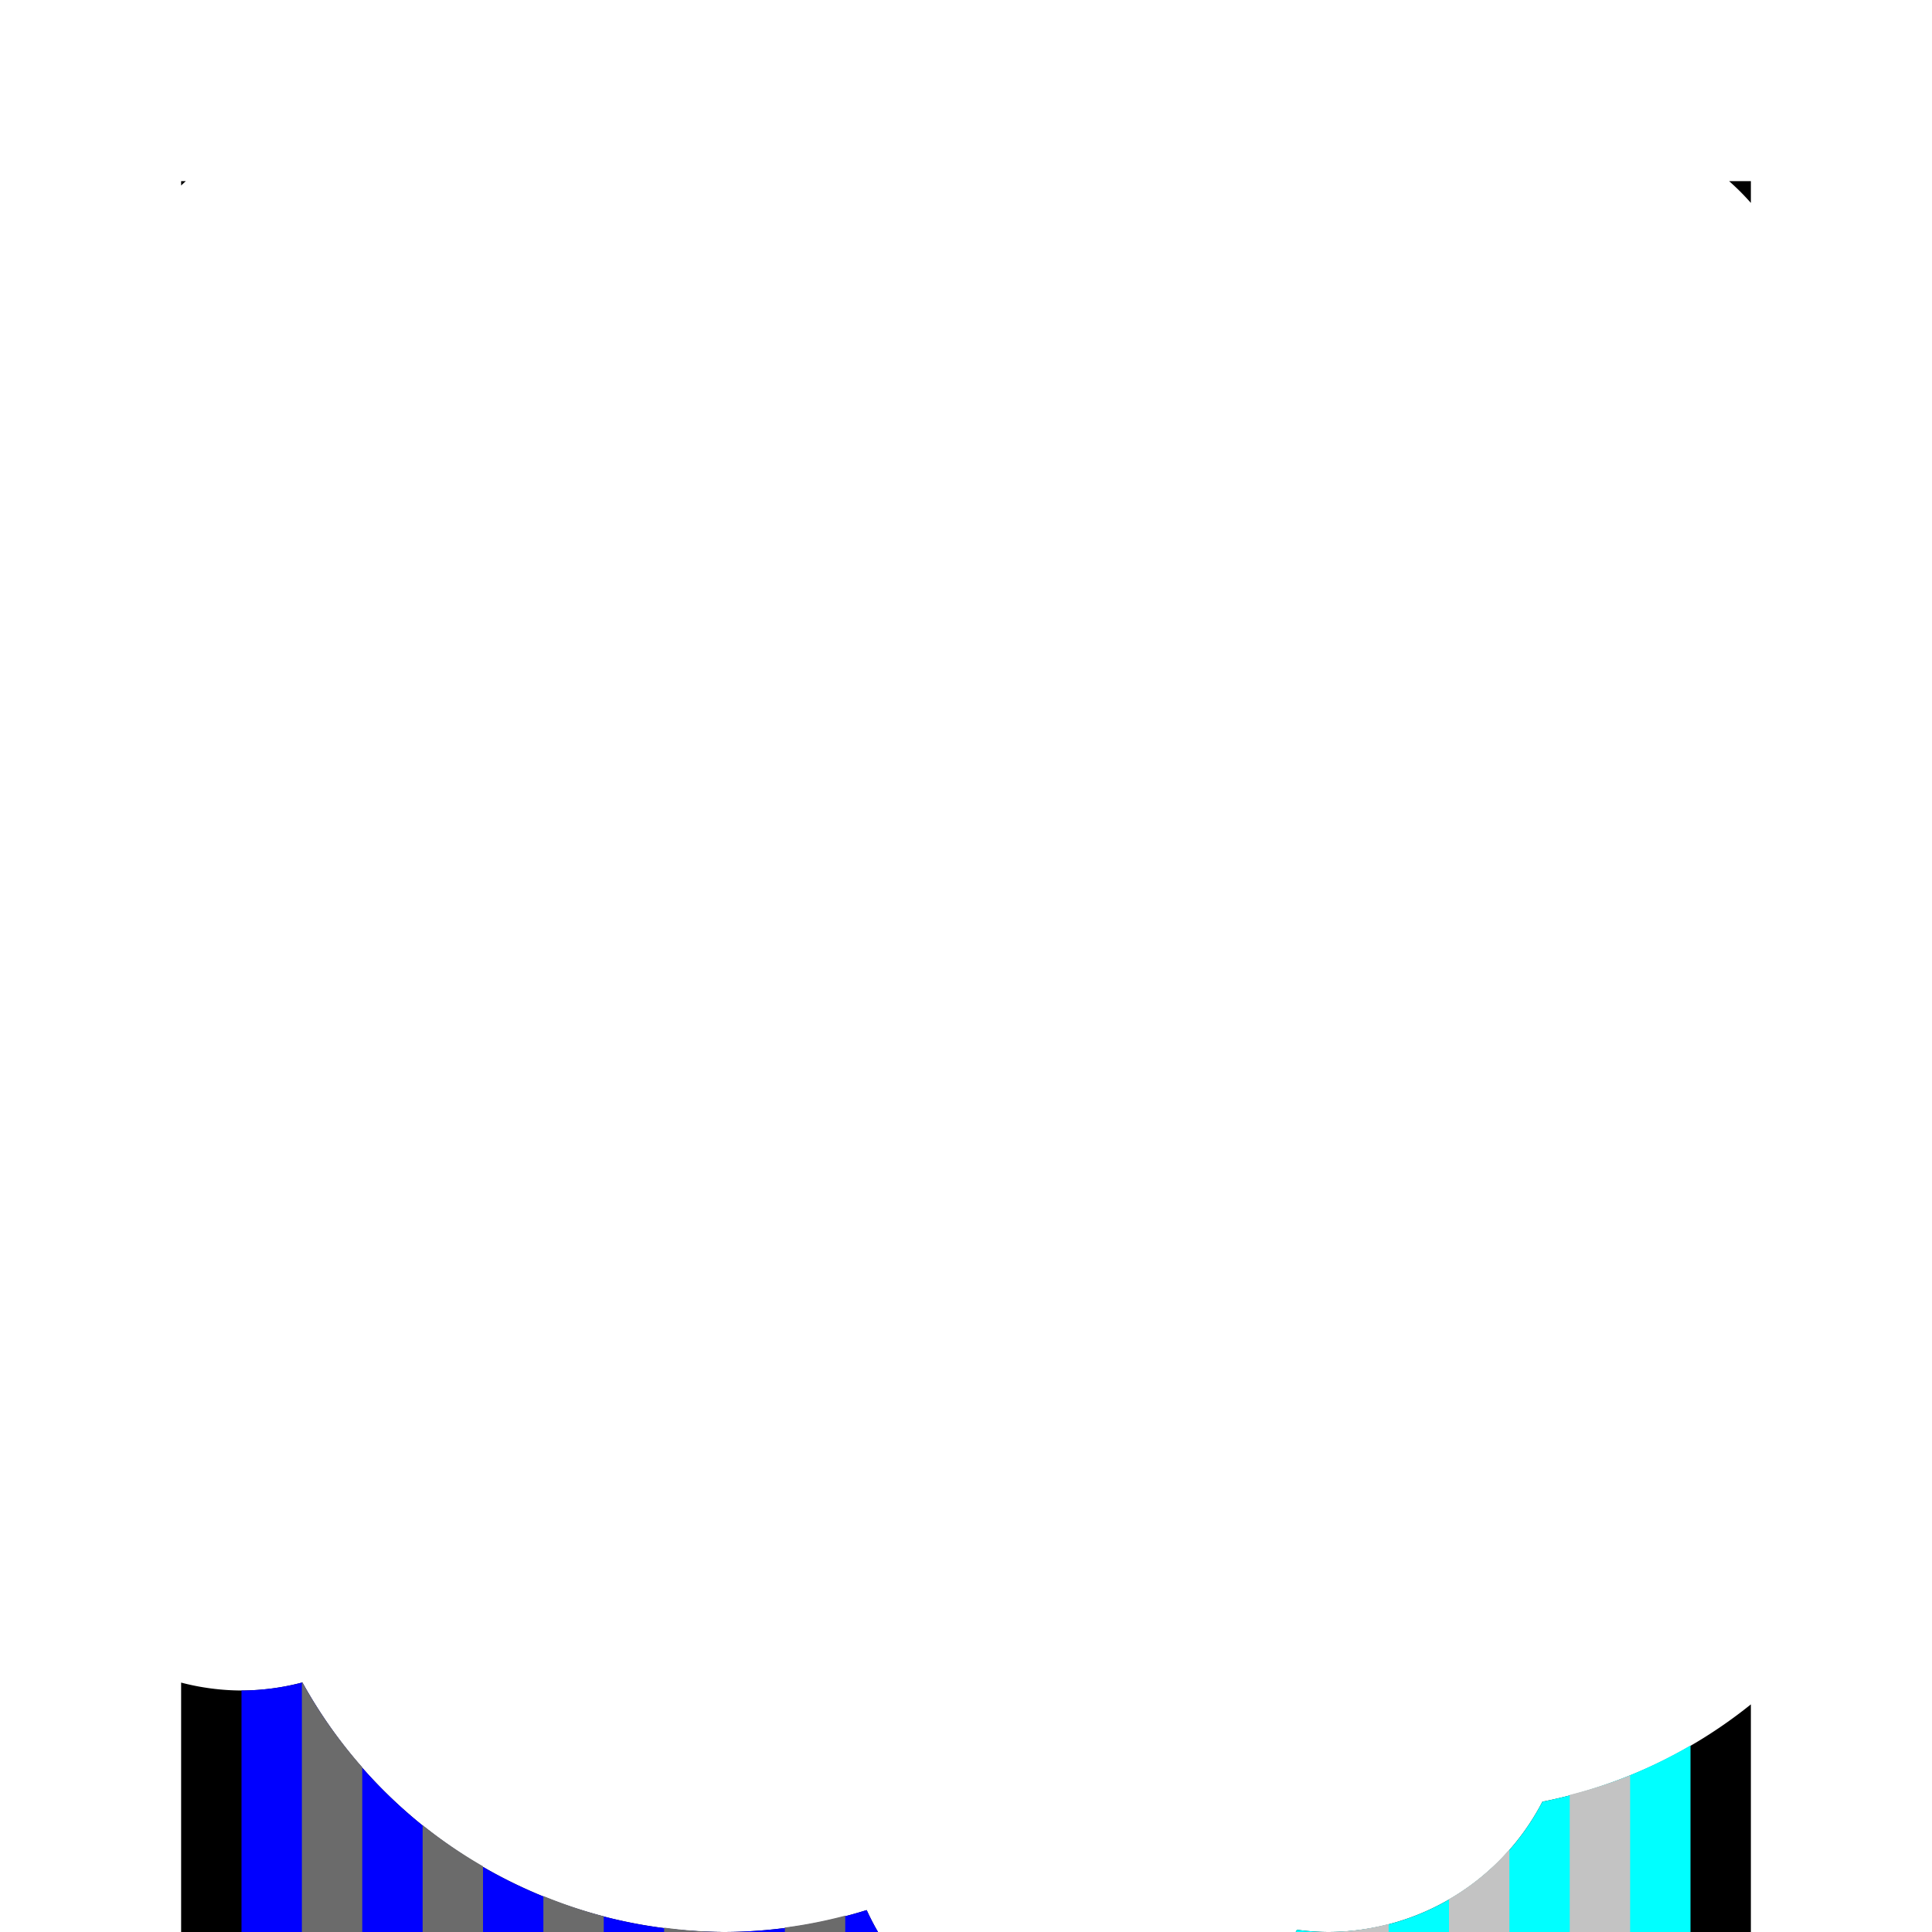 <?xml version="1.0" encoding="UTF-8" standalone="no"?>
<!-- Created with Inkscape (http://www.inkscape.org/) -->

<svg xmlns:dc="http://purl.org/dc/elements/1.1/" xmlns:cc="http://creativecommons.org/ns#" xmlns:rdf="http://www.w3.org/1999/02/22-rdf-syntax-ns#" xmlns:svg="http://www.w3.org/2000/svg" xmlns="http://www.w3.org/2000/svg" xmlns:sodipodi="http://sodipodi.sourceforge.net/DTD/sodipodi-0.dtd" xmlns:inkscape="http://www.inkscape.org/namespaces/inkscape" width="32px" height="32px" id="svg3505" sodipodi:version="0.32" inkscape:version="0.91 r13725" sodipodi:docname="00.svg" inkscape:output_extension="org.inkscape.output.svg.inkscape" version="1.1">
  <defs id="defs3507">
    <inkscape:perspective sodipodi:type="inkscape:persp3d" inkscape:vp_x="0 : 16 : 1" inkscape:vp_y="0 : 1000 : 0" inkscape:vp_z="32 : 16 : 1" inkscape:persp3d-origin="16 : 10.666667 : 1" id="perspective3513" />
    <inkscape:perspective id="perspective4690" inkscape:persp3d-origin="372.04724 : 350.78739 : 1" inkscape:vp_z="744.09448 : 526.18109 : 1" inkscape:vp_y="0 : 1000 : 0" inkscape:vp_x="0 : 526.18109 : 1" sodipodi:type="inkscape:persp3d" />
    <inkscape:perspective id="perspective2564" inkscape:persp3d-origin="372.04724 : 350.78739 : 1" inkscape:vp_z="744.09448 : 526.18109 : 1" inkscape:vp_y="0 : 1000 : 0" inkscape:vp_x="0 : 526.18109 : 1" sodipodi:type="inkscape:persp3d" />
  </defs>
  <sodipodi:namedview id="base" pagecolor="#ffffff" bordercolor="#666666" borderopacity="1.0" inkscape:pageopacity="0.0" inkscape:pageshadow="2" inkscape:zoom="22.125" inkscape:cx="25.225052" inkscape:cy="15.613744" inkscape:current-layer="layer1" showgrid="true" inkscape:grid-bbox="true" inkscape:document-units="px" objecttolerance="4" gridtolerance="4" guidetolerance="4" inkscape:window-width="1600" inkscape:window-height="878" inkscape:window-x="0" inkscape:window-y="0" inkscape:object-paths="true" inkscape:object-nodes="true" inkscape:snap-bbox="true" inkscape:snap-guide="true" showguides="true" inkscape:guide-bbox="true" inkscape:window-maximized="1">
    <inkscape:grid type="xygrid" id="grid3515" units="px" visible="true" enabled="true" spacingx="1px" spacingy="1px" empspacing="4" />
    <sodipodi:guide orientation="-0.707,0.707" position="33.246,33.246" id="guide3622" />
    <sodipodi:guide orientation="0.707,0.707" position="0,32" id="guide3624" />
  </sodipodi:namedview>
  <g id="layer1" inkscape:label="Layer 1" inkscape:groupmode="layer">
    <path style="opacity:1;fill:red;fill-opacity:0.502;fill-rule:nonzero;stroke:none;stroke-width:2;stroke-linecap:butt;stroke-linejoin:miter;stroke-miterlimit:4;stroke-dasharray:none;stroke-dashoffset:0;stroke-opacity:1" d="m -25,0 a 12,12 0 0 0 -12,12 12,12 0 0 0 3.381,8.348 A 4,4 0 0 0 -36,24 a 4,4 0 0 0 4,4 4,4 0 0 0 1.008,-0.133 A 8,8 0 0 0 -24,32 8,8 0 0 0 -21.645,31.637 4,4 0 0 0 -18,34 4,4 0 0 0 -14.518,31.963 4,4 0 0 0 -14,32 4,4 0 0 0 -10.453,29.842 8,8 0 0 0 -4,22 8,8 0 0 0 -4.654,18.855 8,8 0 0 0 -3,14 8,8 0 0 0 -6.307,7.531 4,4 0 0 0 -6,6 4,4 0 0 0 -10,2 4,4 0 0 0 -12.229,2.682 4,4 0 0 0 -16,0 4,4 0 0 0 -19.141,1.533 12,12 0 0 0 -25,0 Z" id="circle10396" inkscape:connector-curvature="0" />
    <path inkscape:connector-curvature="0" id="path5433" d="m 36,4 4,0 0,-4 24,0 0,4 4,0 L 68,28 l -4,0 0,4 -24,0 0,-4 -4,0 z" style="opacity:1;fill:#b3b3b3;fill-opacity:0.502;fill-rule:nonzero;stroke:none;stroke-width:2;stroke-linecap:butt;stroke-linejoin:miter;stroke-miterlimit:4;stroke-dasharray:none;stroke-dashoffset:0;stroke-opacity:1" />
    <circle style="opacity:1;fill:red;fill-opacity:0.502;fill-rule:nonzero;stroke:none;stroke-width:2;stroke-linecap:butt;stroke-linejoin:miter;stroke-miterlimit:4;stroke-dasharray:none;stroke-dashoffset:0;stroke-opacity:1" id="path4749" cx="52" cy="16" r="8" />
    <circle style="opacity:1;fill:red;fill-opacity:0.502;fill-rule:nonzero;stroke:none;stroke-width:2;stroke-linecap:butt;stroke-linejoin:miter;stroke-miterlimit:4;stroke-dasharray:none;stroke-dashoffset:0;stroke-opacity:1" id="path4751" cx="47" cy="12" r="12" />
    <circle r="8" cy="24" cx="48" id="circle4753" style="opacity:1;fill:red;fill-opacity:0.502;fill-rule:nonzero;stroke:none;stroke-width:2;stroke-linecap:butt;stroke-linejoin:miter;stroke-miterlimit:4;stroke-dasharray:none;stroke-dashoffset:0;stroke-opacity:1" />
    <circle style="opacity:1;fill:red;fill-opacity:0.502;fill-rule:nonzero;stroke:none;stroke-width:2;stroke-linecap:butt;stroke-linejoin:miter;stroke-miterlimit:4;stroke-dasharray:none;stroke-dashoffset:0;stroke-opacity:1" id="circle4755" cx="61" cy="14" r="8" />
    <circle style="opacity:1;fill:red;fill-opacity:0.502;fill-rule:nonzero;stroke:none;stroke-width:2;stroke-linecap:butt;stroke-linejoin:miter;stroke-miterlimit:4;stroke-dasharray:none;stroke-dashoffset:0;stroke-opacity:1" id="path4757" cx="56" cy="4" r="4" />
    <circle r="4" cy="6" cx="62" id="circle4759" style="opacity:1;fill:red;fill-opacity:0.502;fill-rule:nonzero;stroke:none;stroke-width:2;stroke-linecap:butt;stroke-linejoin:miter;stroke-miterlimit:4;stroke-dasharray:none;stroke-dashoffset:0;stroke-opacity:1" />
    <circle style="opacity:1;fill:red;fill-opacity:0.502;fill-rule:nonzero;stroke:none;stroke-width:2;stroke-linecap:butt;stroke-linejoin:miter;stroke-miterlimit:4;stroke-dasharray:none;stroke-dashoffset:0;stroke-opacity:1" id="circle4761" cx="58" cy="28" r="4" />
    <circle r="4" cy="30" cx="54" id="circle4763" style="opacity:1;fill:red;fill-opacity:0.502;fill-rule:nonzero;stroke:none;stroke-width:2;stroke-linecap:butt;stroke-linejoin:miter;stroke-miterlimit:4;stroke-dasharray:none;stroke-dashoffset:0;stroke-opacity:1" />
    <circle style="opacity:1;fill:red;fill-opacity:0.502;fill-rule:nonzero;stroke:none;stroke-width:2;stroke-linecap:butt;stroke-linejoin:miter;stroke-miterlimit:4;stroke-dasharray:none;stroke-dashoffset:0;stroke-opacity:1" id="circle4765" cx="46" cy="26" r="4" />
    <circle r="4" cy="24" cx="40" id="circle4767" style="opacity:1;fill:red;fill-opacity:0.502;fill-rule:nonzero;stroke:none;stroke-width:2;stroke-linecap:butt;stroke-linejoin:miter;stroke-miterlimit:4;stroke-dasharray:none;stroke-dashoffset:0;stroke-opacity:1" />
    <circle style="opacity:1;fill:red;fill-opacity:0.502;fill-rule:nonzero;stroke:none;stroke-width:2;stroke-linecap:butt;stroke-linejoin:miter;stroke-miterlimit:4;stroke-dasharray:none;stroke-dashoffset:0;stroke-opacity:1" id="circle4769" cx="42" cy="18" r="4" />
    <circle style="opacity:1;fill:red;fill-opacity:0.502;fill-rule:nonzero;stroke:none;stroke-width:2;stroke-linecap:butt;stroke-linejoin:miter;stroke-miterlimit:4;stroke-dasharray:none;stroke-dashoffset:0;stroke-opacity:1" id="circle4771" cx="60" cy="22" r="8" />
    <g id="g10453">
      <rect y="0" x="0" height="32" width="32" id="rect10451" style="opacity:1;fill:none;fill-opacity:0.502;fill-rule:nonzero;stroke:none;stroke-width:2;stroke-linecap:butt;stroke-linejoin:miter;stroke-miterlimit:4;stroke-dasharray:none;stroke-dashoffset:0;stroke-opacity:1" />
      <path id="path3635" d="M 3 3 L 3 3.072 A 12 12 0 0 1 3.078 3 L 3 3 z M 28.639 3 A 4 4 0 0 1 29 3.361 L 29 3 L 28.639 3 z M 5.008 27.867 A 4 4 0 0 1 4 28 A 4 4 0 0 1 3 27.869 L 3 29.281 L 3 32 L 12 32 A 8 8 0 0 1 5.008 27.867 z M 12 32 L 14.543 32 A 4 4 0 0 1 14.355 31.637 A 8 8 0 0 1 12 32 z M 29 28.23 A 8 8 0 0 1 25.547 29.842 A 4 4 0 0 1 22 32 L 29 32 L 29 29.281 L 29 28.23 z M 22 32 A 4 4 0 0 1 21.482 31.963 A 4 4 0 0 1 21.461 32 L 22 32 z " style="fill:black;fill-opacity:1;fill-rule:nonzero;stroke:none;stroke-width:2;stroke-linecap:round;stroke-linejoin:miter;stroke-miterlimit:4;stroke-dashoffset:0;stroke-opacity:1" />
      <path id="path3648" d="M 28 28.91 A 8 8 0 0 1 25.547 29.842 A 4 4 0 0 1 22 32 L 28 32 L 28 28.91 z M 22 32 A 4 4 0 0 1 21.482 31.963 A 4 4 0 0 1 21.461 32 L 22 32 z " style="fill:aqua;fill-opacity:1;fill-rule:nonzero;stroke:none;stroke-width:2;stroke-linecap:round;stroke-linejoin:miter;stroke-miterlimit:4;stroke-dasharray:none;stroke-dashoffset:0;stroke-opacity:1" />
      <path id="path3644" d="M 5.008 27.867 A 4 4 0 0 1 4 28 L 4 32 L 12 32 A 8 8 0 0 1 5.008 27.867 z M 12 32 L 14.543 32 A 4 4 0 0 1 14.355 31.637 A 8 8 0 0 1 12 32 z " style="fill:blue;fill-opacity:1;fill-rule:nonzero;stroke:none;stroke-width:2;stroke-linecap:round;stroke-linejoin:miter;stroke-miterlimit:4;stroke-dasharray:none;stroke-dashoffset:0;stroke-opacity:1" />
      <path id="path3638" d="M 5.008 27.867 A 4 4 0 0 1 5 27.869 L 5 32 L 6 32 L 6 29.271 A 8 8 0 0 1 5.008 27.867 z M 7 30.23 L 7 32 L 8 32 L 8 30.912 A 8 8 0 0 1 7 30.23 z M 9 31.404 L 9 32 L 10 32 L 10 31.74 A 8 8 0 0 1 9 31.404 z M 14 31.729 A 8 8 0 0 1 13 31.926 L 13 32 L 14 32 L 14 31.729 z M 11 31.928 L 11 32 L 12 32 A 8 8 0 0 1 11 31.928 z " style="fill:#6b6b6b;fill-opacity:1;fill-rule:nonzero;stroke:none;stroke-width:2;stroke-linecap:round;stroke-linejoin:miter;stroke-miterlimit:4;stroke-dasharray:none;stroke-dashoffset:0;stroke-opacity:1" />
      <path id="path3626" d="M 27 29.406 A 8 8 0 0 1 26 29.729 L 26 32 L 27 32 L 27 29.406 z M 25 30.635 A 4 4 0 0 1 24 31.457 L 24 32 L 25 32 L 25 30.635 z M 23 31.867 A 4 4 0 0 1 22 32 L 23 32 L 23 31.867 z " style="fill:#c3c3c3;fill-opacity:1;fill-rule:nonzero;stroke:none;stroke-width:2;stroke-linecap:round;stroke-linejoin:miter;stroke-miterlimit:4;stroke-dasharray:none;stroke-dashoffset:0;stroke-opacity:1" />
    </g>
  </g>
</svg>
